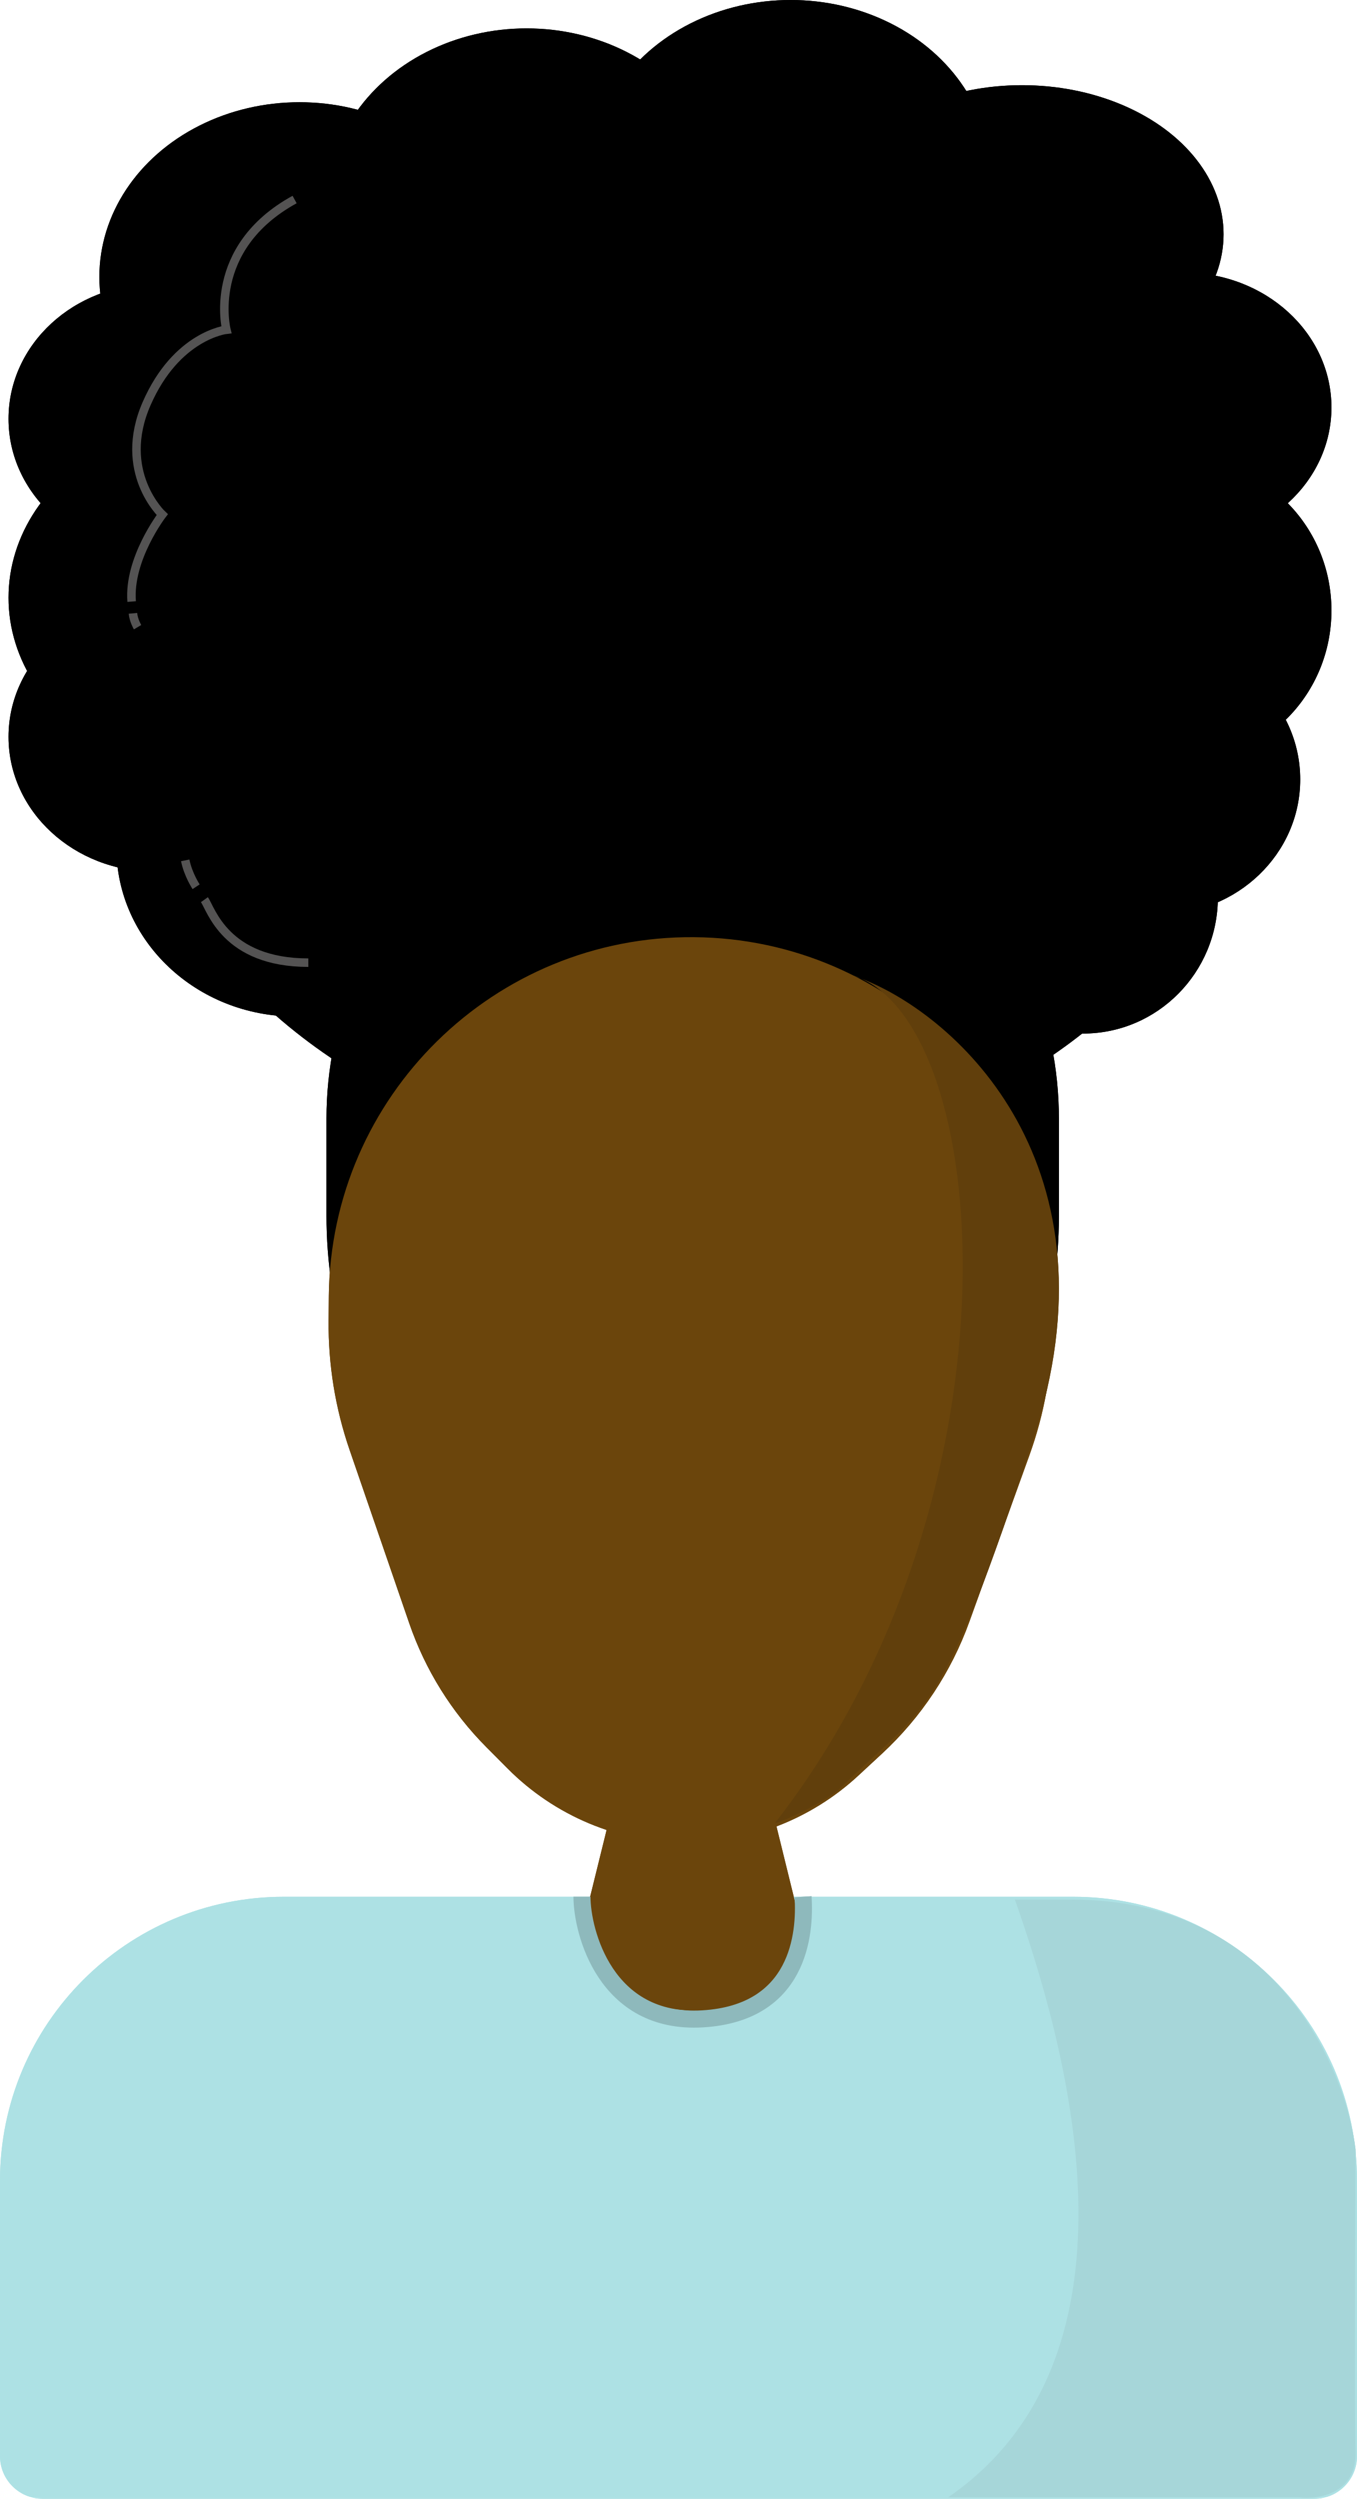 <svg width="478" height="880" viewBox="0 0 478 880" fill="none" xmlns="http://www.w3.org/2000/svg">
<ellipse cx="278.5" cy="61.5" rx="70.5" ry="61.5" fill="black"/>
<ellipse cx="105.5" cy="97.5" rx="70.5" ry="61.5" fill="black"/>
<ellipse cx="185.5" cy="72" rx="70.5" ry="62" fill="black"/>
<ellipse cx="74" cy="210.5" rx="71" ry="61.5" fill="black"/>
<ellipse cx="408.5" cy="274.5" rx="49.5" ry="47.5" fill="black"/>
<ellipse cx="417" cy="143.5" rx="52" ry="47.5" fill="black"/>
<ellipse cx="54.5" cy="147.5" rx="51.5" ry="47.5" fill="black"/>
<ellipse cx="54.5" cy="259.5" rx="51.5" ry="47.5" fill="black"/>
<ellipse cx="417.5" cy="215" rx="51.5" ry="53" fill="black"/>
<ellipse cx="360" cy="82.5" rx="71" ry="52.5" fill="black"/>
<ellipse cx="104" cy="298.5" rx="63" ry="59.5" fill="black"/>
<ellipse cx="381.5" cy="316" rx="47.5" ry="48" fill="black"/>
<ellipse cx="243" cy="238" rx="203" ry="172" fill="black"/>
<path d="M115 394C115 322.755 172.755 265 244 265C315.245 265 373 322.755 373 394V428.388C373 444.376 370.653 460.278 366.035 475.584L342.841 552.458C337.523 570.083 328.32 586.291 315.909 599.888L303.42 613.57C288.052 630.407 266.308 640 243.512 640C220.063 640 197.761 629.852 182.356 612.171L170.565 598.637C159.419 585.845 151.099 570.844 146.149 554.616L122.099 475.774C117.392 460.343 115 444.3 115 428.167V394Z" fill="black"/>
<path d="M115.821 456.494C116.472 386.081 174.082 329.47 244.495 330.05C314.909 330.63 371.463 388.181 370.811 458.594L370.73 467.405C370.588 482.76 367.853 497.983 362.639 512.432L341.449 571.157C335.061 588.861 324.521 604.779 310.713 617.574L302.352 625.322C285.703 640.75 263.795 649.239 241.108 649.052C217.707 648.86 195.334 639.452 178.839 622.869L171.316 615.306C159.088 603.013 149.804 588.108 144.16 571.709L123.139 510.626C118.1 495.985 115.598 480.588 115.742 465.1L115.821 456.494Z" fill="#6B450C"/>
<path d="M0 768C0 712.772 44.772 668 100 668H378C433.228 668 478 712.772 478 768V865C478 873.284 471.284 880 463 880H15C6.716 880 0 873.284 0 865V768Z" fill="#ADE1E4"/>
<path d="M224.329 605.291C226.884 596.245 235.138 590 244.538 590C254.363 590 262.875 596.813 265.028 606.4L271 633L279.958 669.429C283.985 687.887 271.102 705.757 252.317 707.77L249.204 708.103C246.742 708.367 244.258 708.365 241.796 708.098L238.547 707.746C219.431 705.673 205.573 688.558 207.521 669.429L216.5 633L224.329 605.291Z" fill="#6B450C"/>
<path d="M334 879.5C407.6 828.7 374.667 718 357.5 669H377.5C448.7 669 473.833 727.667 477.5 757C477.333 786.333 477.1 848.7 477.5 863.5C477.9 878.3 464.333 880.333 457.5 879.5H334Z" fill="#A6D6D9"/>
<path d="M72 316.843C74.368 320.151 79.359 339.011 108.616 339.034" stroke="#545353" stroke-width="3"/>
<path d="M46.373 211.86C45.172 196.837 57.154 181.242 57.154 181.242C57.154 181.242 41.12 166.21 51.652 142.138C62.184 118.066 79.739 116.113 79.739 116.113C79.739 116.113 72.529 87.431 103.774 70.267" stroke="#545353" stroke-width="3"/>
<path d="M46.828 216C47.056 218.524 48.457 220.883 48.457 220.883" stroke="#545353" stroke-width="3"/>
<path d="M65.248 303C66.238 308.006 69.081 312.292 69.081 312.292" stroke="#545353" stroke-width="3"/>
<path d="M303.335 344.617C301.69 343.986 300.1 343.447 298.579 343C300.203 343.384 301.789 343.926 303.335 344.617C337.475 357.731 395.455 410.815 363.906 506.983C331.26 606.494 327.139 599.371 296 629.738C291.209 634.41 275 642 273 642C360.44 529.985 350.956 365.928 303.335 344.617Z" fill="#613F0C"/>
<path d="M205 668C205 680.113 213.153 713.063 247.5 711C281.423 708.963 283.739 681.122 282.876 668" stroke="#8EB9BC" stroke-width="6"/>
<ellipse cx="278.5" cy="61.5" rx="70.5" ry="61.5" fill="black"/>
<ellipse cx="105.5" cy="97.5" rx="70.5" ry="61.5" fill="black"/>
<ellipse cx="185.5" cy="72" rx="70.5" ry="62" fill="black"/>
<ellipse cx="74" cy="210.5" rx="71" ry="61.5" fill="black"/>
<ellipse cx="408.5" cy="274.5" rx="49.5" ry="47.5" fill="black"/>
<ellipse cx="417" cy="143.5" rx="52" ry="47.5" fill="black"/>
<ellipse cx="54.5" cy="147.5" rx="51.5" ry="47.5" fill="black"/>
<ellipse cx="54.5" cy="259.5" rx="51.5" ry="47.5" fill="black"/>
<ellipse cx="417.5" cy="215" rx="51.5" ry="53" fill="black"/>
<ellipse cx="360" cy="82.5" rx="71" ry="52.5" fill="black"/>
<ellipse cx="104" cy="298.5" rx="63" ry="59.5" fill="black"/>
<ellipse cx="381.5" cy="316" rx="47.5" ry="48" fill="black"/>
<ellipse cx="243" cy="238" rx="203" ry="172" fill="black"/>
<path d="M115 394C115 322.755 172.755 265 244 265C315.245 265 373 322.755 373 394V428.388C373 444.376 370.653 460.278 366.035 475.584L342.841 552.458C337.523 570.083 328.32 586.291 315.909 599.888L303.42 613.57C288.052 630.407 266.308 640 243.512 640C220.063 640 197.761 629.852 182.356 612.171L170.565 598.637C159.419 585.845 151.099 570.844 146.149 554.616L122.099 475.774C117.392 460.343 115 444.3 115 428.167V394Z" fill="black"/>
<path d="M115.821 456.494C116.472 386.081 174.082 329.47 244.495 330.05C314.909 330.63 371.463 388.181 370.811 458.594L370.73 467.405C370.588 482.76 367.853 497.983 362.639 512.432L341.449 571.157C335.061 588.861 324.521 604.779 310.713 617.574L302.352 625.322C285.703 640.75 263.795 649.239 241.108 649.052C217.707 648.86 195.334 639.452 178.839 622.869L171.316 615.306C159.088 603.013 149.804 588.108 144.16 571.709L123.139 510.626C118.1 495.985 115.598 480.588 115.742 465.1L115.821 456.494Z" fill="#6B450C"/>
<path d="M0 768C0 712.772 44.772 668 100 668H378C433.228 668 478 712.772 478 768V865C478 873.284 471.284 880 463 880H15C6.716 880 0 873.284 0 865V768Z" fill="#ADE1E4"/>
<path d="M224.329 605.291C226.884 596.245 235.138 590 244.538 590C254.363 590 262.875 596.813 265.028 606.4L271 633L279.958 669.429C283.985 687.887 271.102 705.757 252.317 707.77L249.204 708.103C246.742 708.367 244.258 708.365 241.796 708.098L238.547 707.746C219.431 705.673 205.573 688.558 207.521 669.429L216.5 633L224.329 605.291Z" fill="#6B450C"/>
<path d="M334 879.5C407.6 828.7 374.667 718 357.5 669H377.5C448.7 669 473.833 727.667 477.5 757C477.333 786.333 477.1 848.7 477.5 863.5C477.9 878.3 464.333 880.333 457.5 879.5H334Z" fill="#A6D6D9"/>
<path d="M72 316.843C74.368 320.151 79.359 339.011 108.616 339.034" stroke="#545353" stroke-width="3"/>
<path d="M46.373 211.86C45.172 196.837 57.154 181.242 57.154 181.242C57.154 181.242 41.12 166.21 51.652 142.138C62.184 118.066 79.739 116.113 79.739 116.113C79.739 116.113 72.529 87.431 103.774 70.267" stroke="#545353" stroke-width="3"/>
<path d="M46.828 216C47.056 218.524 48.457 220.883 48.457 220.883" stroke="#545353" stroke-width="3"/>
<path d="M65.248 303C66.238 308.006 69.081 312.292 69.081 312.292" stroke="#545353" stroke-width="3"/>
<path d="M303.335 344.617C301.69 343.986 300.1 343.447 298.579 343C300.203 343.384 301.789 343.926 303.335 344.617C337.475 357.731 395.455 410.815 363.906 506.983C331.26 606.494 327.139 599.371 296 629.738C291.209 634.41 275 642 273 642C360.44 529.985 350.956 365.928 303.335 344.617Z" fill="#613F0C"/>
<path d="M205 668C205 680.113 213.153 713.063 247.5 711C281.423 708.963 283.739 681.122 282.876 668" stroke="#8EB9BC" stroke-width="6"/>
</svg>
